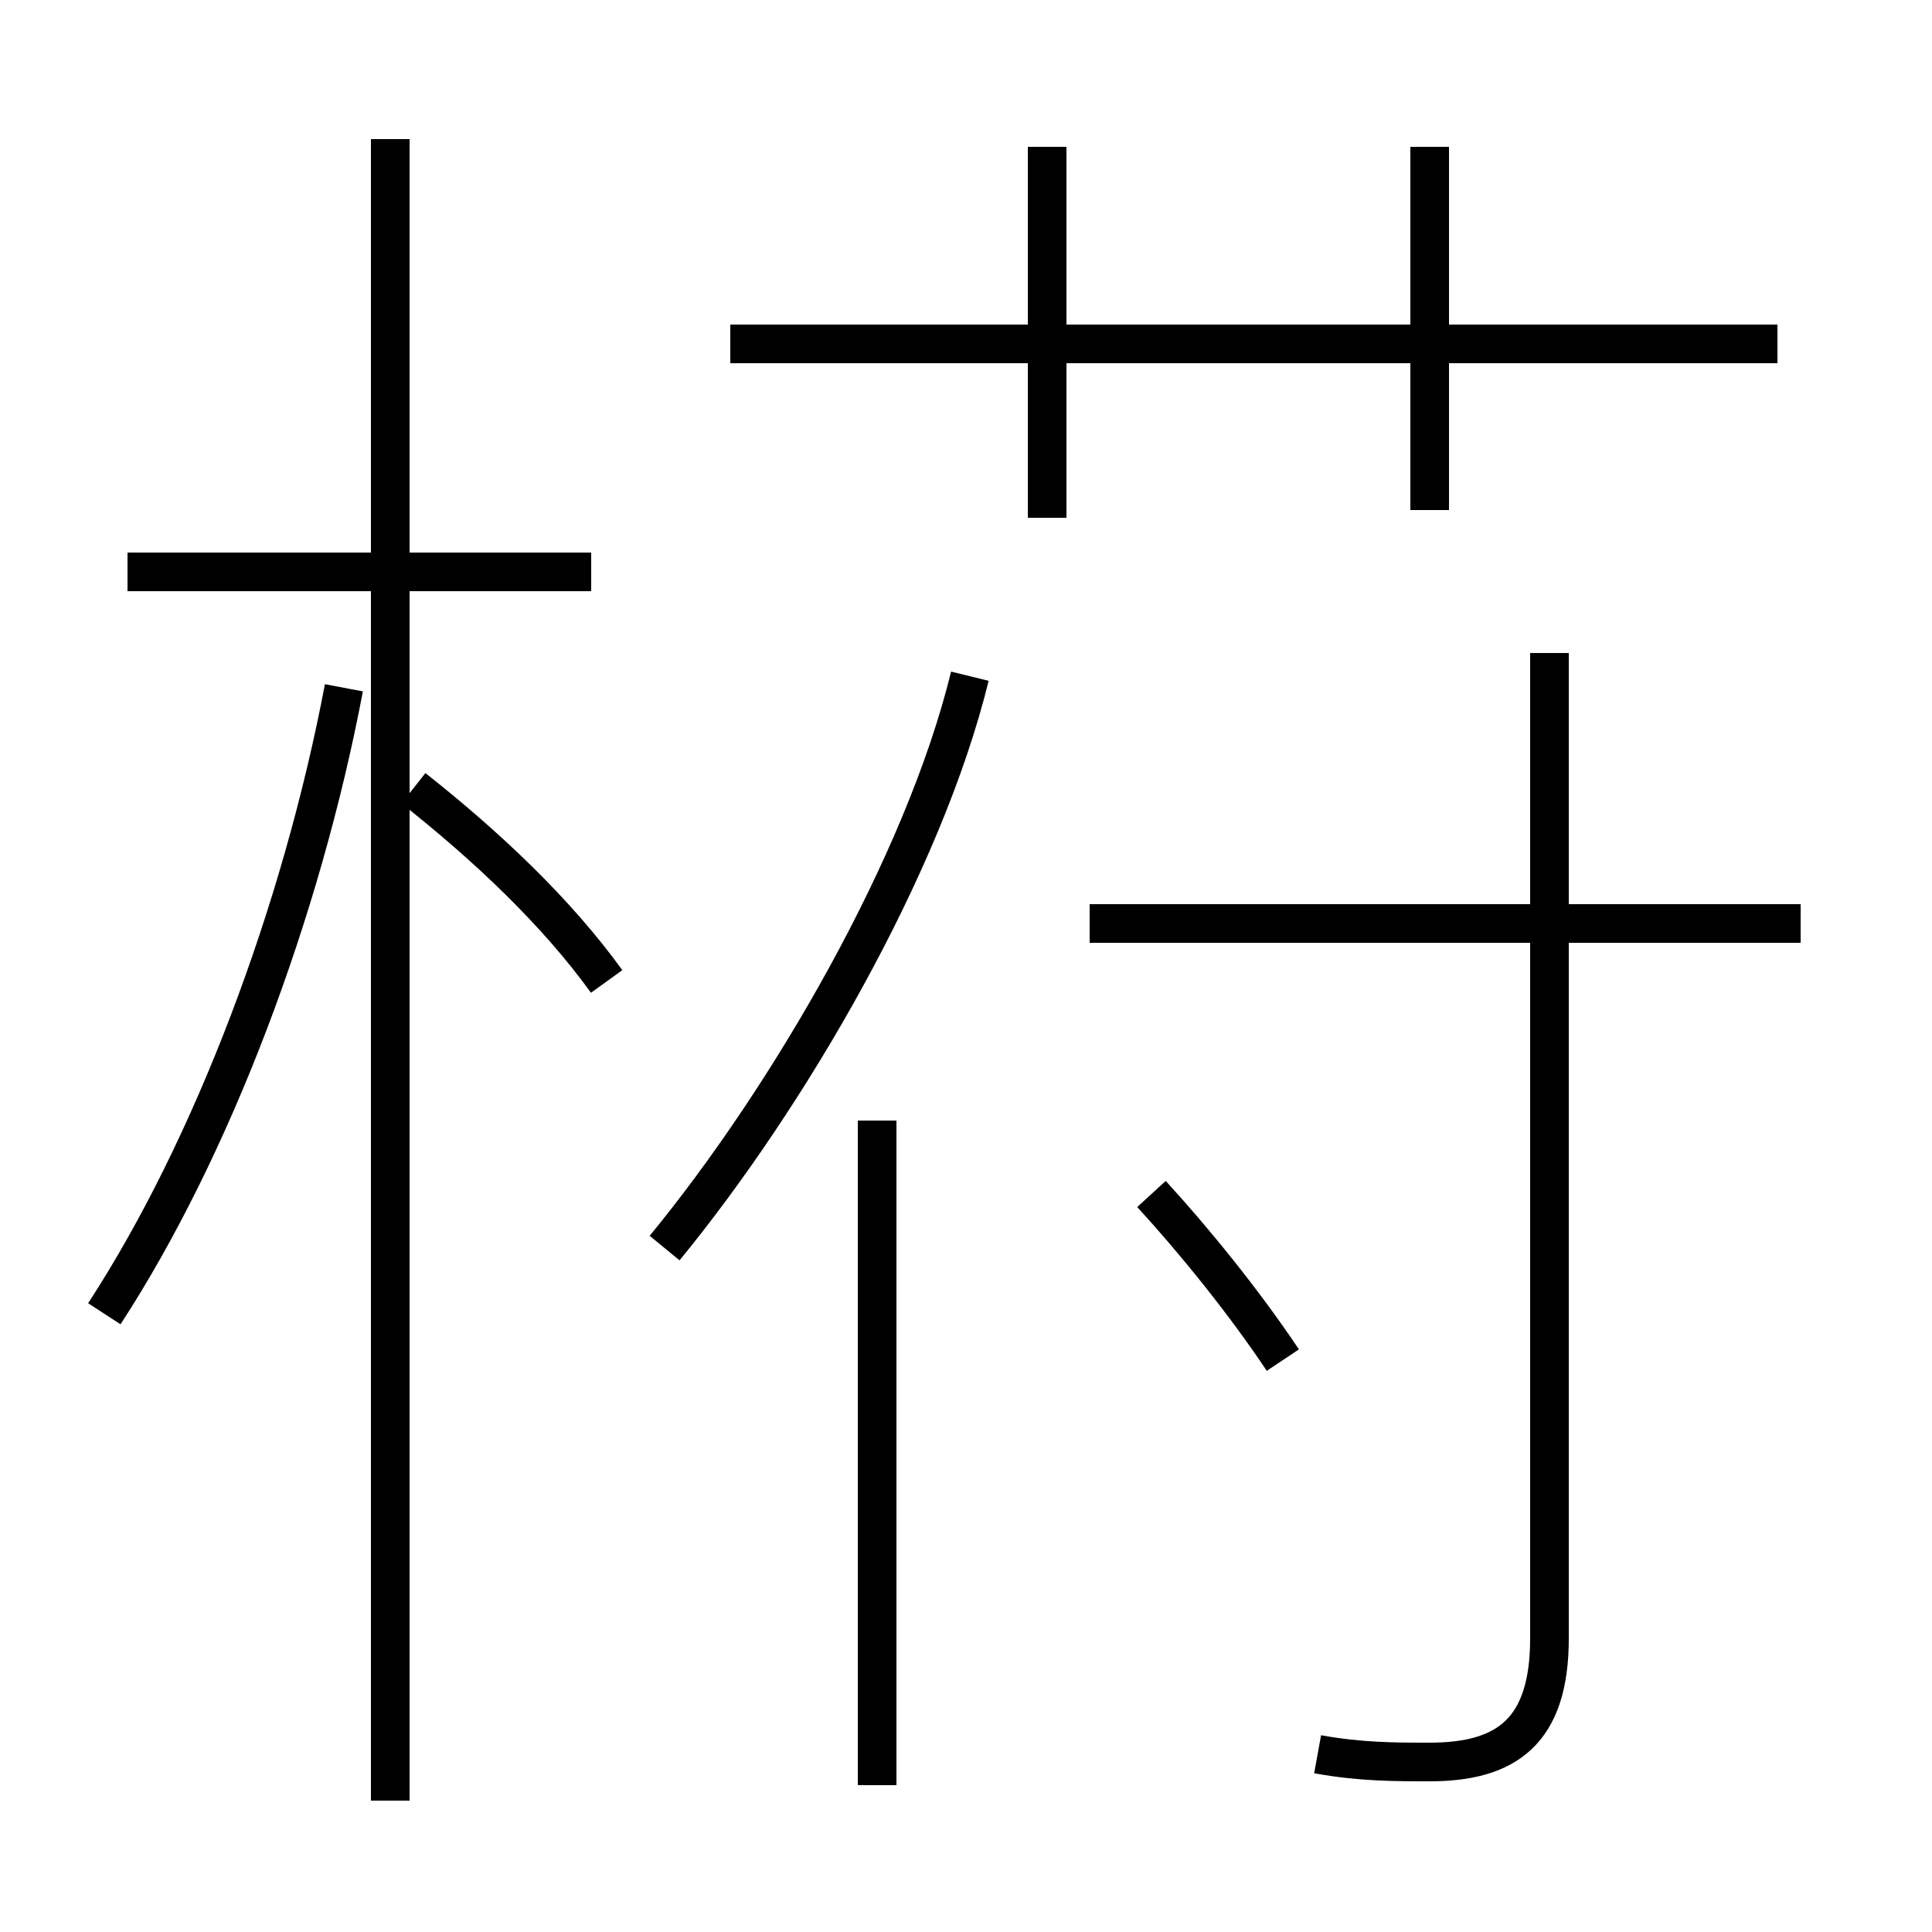 <?xml version='1.0' encoding='utf8'?>
<svg viewBox="0.0 -6.0 50.0 50.0" version="1.1" xmlns="http://www.w3.org/2000/svg">
<rect x="0.0" y="-6.0" width="50.0" height="50.0" fill="#808080" stroke="none"/>
<rect x="-1000" y="-1000" width="2000" height="2000" stroke="white" fill="white"/>
<g style="fill:white;stroke:#000000;  stroke-width:1">
<path d="M 34.1 1.4 C 35.2 1.6 36.1 1.6 37.0 1.6 C 39.0 1.6 40.1 0.8 40.1 -1.6 L 40.1 -27.1 M 2.7 -10.0 C 5.5 -14.3 7.8 -20.4 8.9 -26.2 M 22.7 2.2 L 22.7 -15.0 M 10.1 2.6 L 10.1 -40.4 M 15.7 -18.6 C 14.4 -20.4 12.6 -22.1 10.7 -23.6 M 15.3 -29.2 L 3.3 -29.2 M 17.2 -11.7 C 20.4 -15.6 23.9 -21.6 25.1 -26.5 M 33.2 -8.8 C 32.2 -10.3 30.9 -11.9 29.8 -13.1 M 46.6 -20.1 L 28.2 -20.1 M 27.1 -30.6 L 27.1 -40.2 M 46.0 -35.1 L 18.9 -35.1 M 37.0 -30.8 L 37.0 -40.2" transform="translate(0.0, 38.0)" />
</g>
</svg>